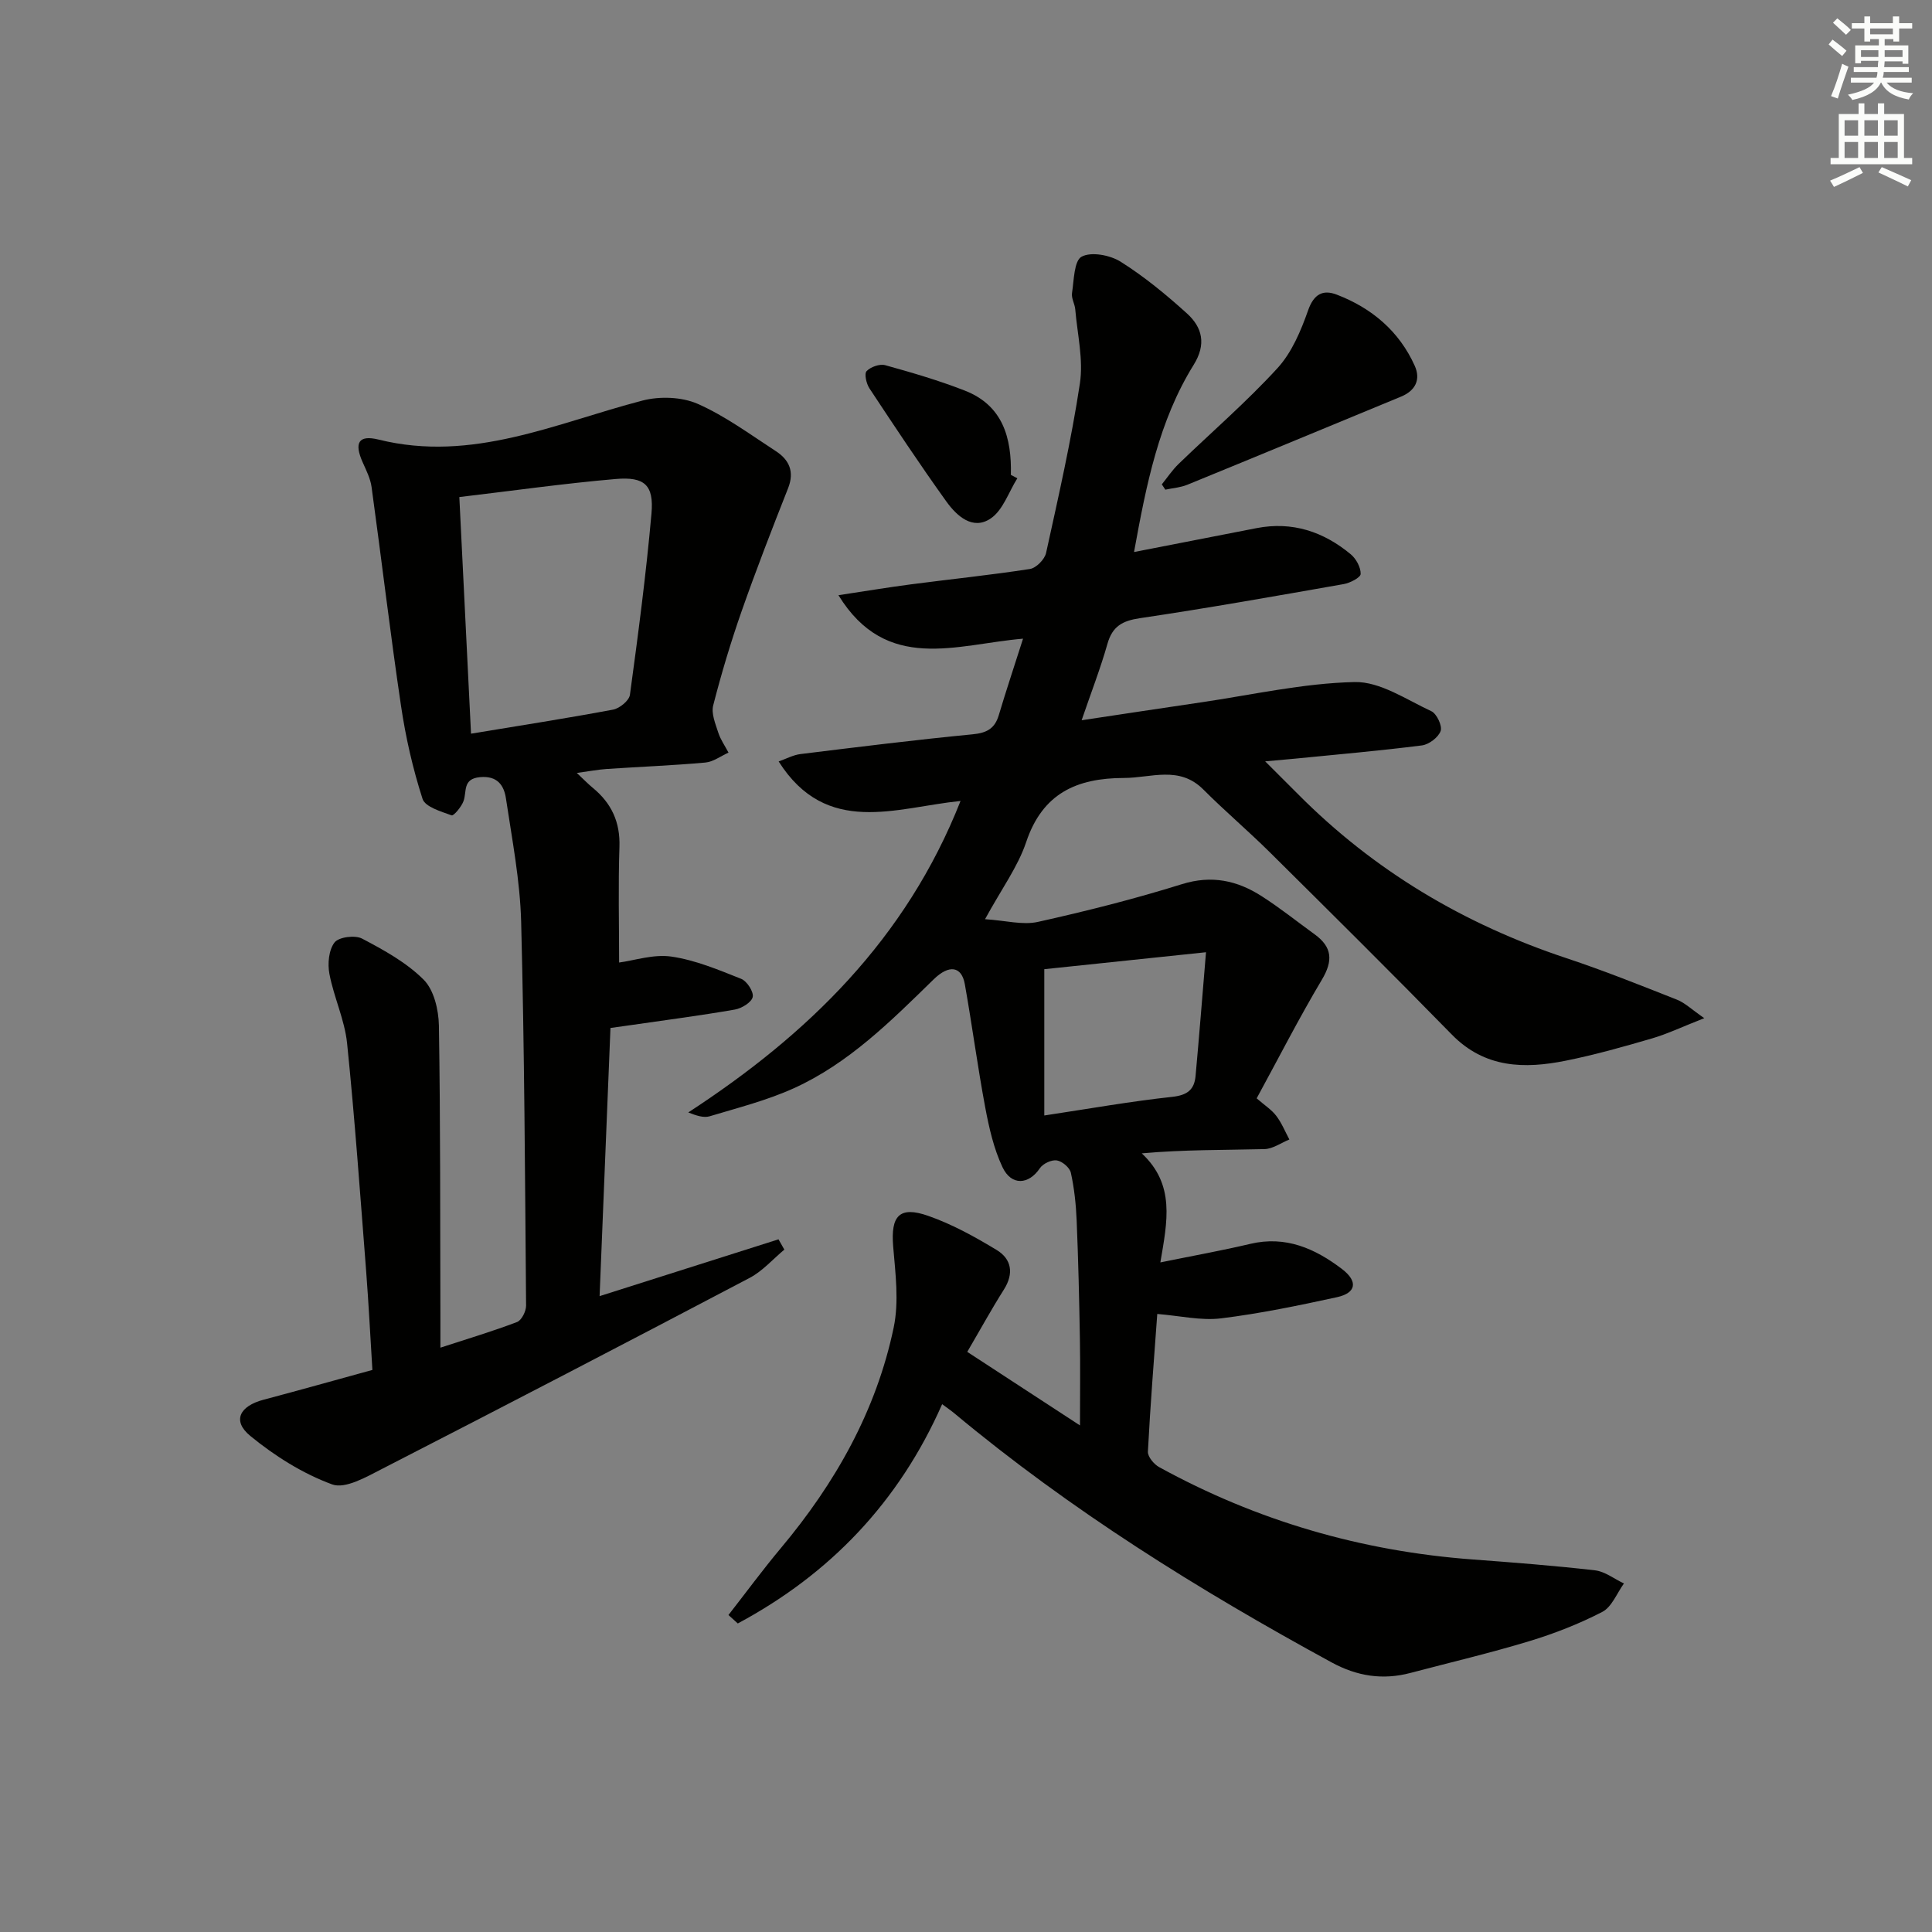 <svg enable-background="new 0 0 400 400" viewBox="0 0 400 400" xmlns="http://www.w3.org/2000/svg"><rect x="0" y="0" width="400" height="400" fill="#808080" stroke="none"/><g fill="#010100"><path d="m239.6 272.04c-.67 9.29-1.44 18.89-1.94 28.51-.05 1.04 1.24 2.6 2.31 3.19 20.23 11.12 41.9 17.42 64.92 19.13 8.45.63 16.91 1.28 25.33 2.25 2.08.24 4 1.78 6 2.72-1.46 2.01-2.5 4.85-4.47 5.88-4.83 2.5-9.99 4.51-15.2 6.09-8.09 2.45-16.34 4.39-24.52 6.55-5.74 1.52-11.06.69-16.32-2.17-27.52-14.99-54.03-31.49-78.16-51.61-.63-.53-1.32-.99-2.49-1.86-8.96 20.32-23.29 35.22-42.31 45.4-.64-.58-1.29-1.17-1.93-1.75 3.61-4.62 7.08-9.35 10.84-13.84 11.28-13.46 19.76-28.43 23.37-45.69 1.12-5.37.36-11.22-.11-16.8-.52-6.3 1.27-8.41 7.26-6.31 4.95 1.73 9.65 4.33 14.16 7.06 3.11 1.88 3.61 4.88 1.5 8.21-2.57 4.06-4.88 8.28-7.58 12.89 7.64 4.99 15.09 9.85 23.34 15.23 0-6.57.08-12.29-.02-18-.14-8.15-.33-16.3-.67-24.44-.14-3.31-.49-6.65-1.2-9.87-.23-1.07-1.8-2.39-2.91-2.56-1.09-.17-2.86.66-3.5 1.61-2.3 3.43-5.9 3.71-7.75-.22-1.8-3.82-2.77-8.12-3.56-12.31-1.59-8.48-2.72-17.05-4.23-25.55-.66-3.74-3.25-4.14-6.45-1.02-8.82 8.61-17.58 17.4-28.98 22.56-5.54 2.51-11.54 4.03-17.39 5.79-1.25.38-2.76-.13-4.44-.79 24.73-16.12 45.06-35.83 56.37-64.49-13.36 1.35-27.73 7.47-37.66-8.18 1.6-.56 3.03-1.35 4.53-1.53 11.87-1.46 23.74-2.94 35.64-4.09 2.92-.28 4.58-1.18 5.41-3.97 1.51-5.07 3.19-10.08 5.02-15.83-13.81 1.17-28.25 7.21-38.22-9 5.33-.8 10.14-1.61 14.96-2.24 8.23-1.08 16.49-1.92 24.69-3.19 1.29-.2 3.05-1.99 3.34-3.32 2.56-11.65 5.22-23.31 7-35.09.75-4.95-.53-10.22-.96-15.34-.1-1.14-.84-2.31-.67-3.38.41-2.66.41-6.68 1.99-7.53 1.99-1.07 5.88-.33 8.07 1.04 4.89 3.08 9.42 6.81 13.72 10.7 3.21 2.9 4.06 6.39 1.41 10.65-7.21 11.61-9.8 24.75-12.35 38.76 8.9-1.74 17.14-3.35 25.38-4.95 7.39-1.43 13.84.73 19.48 5.41 1.12.93 2.09 2.71 2.06 4.08-.01.74-2.19 1.87-3.51 2.1-14.05 2.47-28.09 4.97-42.2 7.06-3.62.54-5.68 1.67-6.71 5.29-1.44 5.08-3.36 10.02-5.35 15.84 8.6-1.29 16.58-2.51 24.56-3.68 10.65-1.56 21.28-3.99 31.96-4.23 5.27-.12 10.71 3.64 15.89 6.04 1.11.52 2.29 3.03 1.92 4.09-.47 1.33-2.42 2.8-3.88 2.99-8.73 1.11-17.5 1.87-26.26 2.74-1.62.16-3.24.29-6.19.56 2.77 2.77 4.78 4.76 6.78 6.77 15.76 15.88 34.43 26.96 55.63 33.99 7.71 2.56 15.27 5.59 22.84 8.58 1.65.65 3.03 2.01 5.66 3.83-4.52 1.77-7.6 3.25-10.84 4.2-5.88 1.72-11.81 3.39-17.81 4.6-8.58 1.73-16.78 1.58-23.61-5.4-12.43-12.71-25.06-25.23-37.69-37.75-4.48-4.44-9.31-8.53-13.76-12.99-4.99-5-10.79-2.4-16.44-2.39-9.8.02-16.86 3.19-20.24 13.27-1.71 5.1-5.07 9.65-8.52 15.97 4.26.27 7.79 1.26 10.94.56 10.03-2.23 20.01-4.75 29.81-7.81 6.19-1.93 11.48-.76 16.55 2.5 3.78 2.42 7.3 5.24 10.94 7.88 3.65 2.64 3.85 5.46 1.5 9.4-4.75 7.97-8.97 16.25-13.5 24.56 1.7 1.48 3.11 2.37 4.06 3.63 1.12 1.47 1.83 3.25 2.71 4.89-1.72.7-3.43 1.95-5.17 1.99-8.29.21-16.59.09-25.39.88 6.94 6.49 5.3 14.05 3.85 22.58 6.8-1.39 12.74-2.45 18.61-3.84 7.35-1.74 13.43.97 19 5.21 3.37 2.57 2.94 4.96-1.05 5.83-7.94 1.73-15.93 3.39-23.98 4.38-4.15.51-8.45-.52-13.22-.91zm10.09-74.89c-12.33 1.29-23.11 2.42-33.48 3.51v30.29c9.21-1.39 17.82-2.92 26.49-3.86 3.13-.34 4.57-1.48 4.83-4.33.73-8.04 1.37-16.08 2.16-25.61z"/><path d="m126.39 212.83c-.75 18.43-1.48 36.62-2.25 55.52 12.79-4.06 24.92-7.91 37.04-11.76.4.71.81 1.42 1.21 2.13-2.37 1.97-4.49 4.43-7.16 5.84-25.3 13.31-50.66 26.49-76.09 39.54-3.26 1.67-7.66 4.23-10.37 3.23-6.08-2.23-11.89-5.89-16.94-10.03-3.8-3.11-2.26-6.19 2.76-7.51 7.37-1.95 14.7-4.02 22.51-6.16-.43-6.88-.77-13.67-1.29-20.43-1.23-15.74-2.34-31.5-3.95-47.21-.5-4.86-2.74-9.51-3.66-14.36-.4-2.09-.14-4.95 1.06-6.5.88-1.14 4.25-1.57 5.71-.8 4.53 2.38 9.21 4.96 12.76 8.52 2.12 2.13 3.08 6.23 3.14 9.48.33 20.33.25 40.66.31 60.99v5.7c5.63-1.84 10.83-3.39 15.87-5.31.94-.36 1.88-2.23 1.87-3.4-.22-26.48-.34-52.96-1.02-79.43-.22-8.55-1.88-17.08-3.15-25.57-.4-2.69-1.75-4.74-5.37-4.41-3.69.34-2.68 3.02-3.43 5-.44 1.17-2.02 3.06-2.45 2.91-2.2-.8-5.49-1.75-6.02-3.42-2.01-6.25-3.49-12.73-4.45-19.23-2.24-15.08-4.02-30.23-6.1-45.33-.24-1.75-1.1-3.45-1.84-5.11-1.78-3.98-.92-5.75 3.29-4.71 19.43 4.82 36.71-3.42 54.65-8.08 3.55-.92 8.09-.77 11.39.67 5.73 2.52 10.89 6.35 16.19 9.79 2.76 1.79 3.92 4.23 2.56 7.68-3.33 8.43-6.61 16.88-9.61 25.43-2.25 6.42-4.21 12.96-5.9 19.55-.43 1.68.46 3.8 1.05 5.63.47 1.46 1.4 2.76 2.12 4.14-1.61.72-3.17 1.92-4.83 2.06-6.79.61-13.61.87-20.41 1.33-1.79.12-3.56.47-6.17.82 1.5 1.41 2.37 2.31 3.33 3.1 3.85 3.17 5.67 7.07 5.5 12.2-.27 7.95-.07 15.92-.07 23.95 3.13-.41 7.12-1.77 10.83-1.23 4.95.72 9.75 2.74 14.45 4.61 1.19.47 2.62 2.69 2.38 3.76-.25 1.12-2.28 2.35-3.7 2.6-7.01 1.22-14.07 2.14-21.12 3.16-1.46.22-2.92.41-4.63.65zm-28.87-60.93c10.19-1.69 19.83-3.18 29.41-4.98 1.35-.25 3.33-1.87 3.49-3.07 1.7-12.48 3.35-24.98 4.46-37.52.52-5.89-1.4-7.67-7.38-7.16-10.71.92-21.38 2.44-32.4 3.74.81 16.22 1.6 32.25 2.42 48.99z"/><path d="m240.54 100.28c1.16-1.43 2.19-2.99 3.51-4.26 6.82-6.59 14.04-12.81 20.43-19.79 2.97-3.24 4.86-7.74 6.35-11.98 1.2-3.42 3.11-4.33 5.93-3.25 7.24 2.78 12.91 7.55 16.14 14.72 1.29 2.86.16 5.17-2.86 6.41-14.73 6.08-29.45 12.2-44.21 18.23-1.42.58-3.03.69-4.56 1.02-.24-.36-.49-.73-.73-1.1z"/><path d="m210.63 99.02c-1.79 2.84-2.96 6.59-5.51 8.32-3.72 2.53-7.05-.53-9.2-3.53-5.5-7.66-10.71-15.53-15.91-23.4-.64-.97-1.11-3.02-.59-3.57.83-.88 2.72-1.55 3.86-1.23 5.56 1.54 11.13 3.17 16.5 5.27 7.84 3.07 9.7 9.76 9.51 17.44.44.23.89.47 1.34.7z"/></g><path d="m378.6 9.2.8-1c.9.7 1.9 1.4 2.9 2.3l-.9 1.1c-1.1-.9-2-1.7-2.8-2.4zm.5 10.7c.9-2.1 1.6-4.3 2.3-6.7.4.2.8.4 1.3.6-.7 2.1-1.5 4.2-2.2 6.6zm.4-15.2.9-.9c1 .8 2 1.6 2.8 2.4l-1 1c-1-.9-1.9-1.8-2.7-2.5zm12.5-1.3h1.2v1.4h2.7v1.1h-2.7v2.7h-1.2v-.5h-1.8v1.3h4.9v3.8h-1.2v-.5h-3.7c0 .4-.1.9-.1 1.2h5.1v1h-5.2c0 .5-.1.9-.2 1.2h6v1h-5.2c1.1 1.3 2.9 2 5.5 2.2-.4.4-.7.8-.9 1.3-2.9-.5-4.8-1.6-5.7-3.5h-.1c-.8 1.7-2.7 2.9-5.9 3.6-.2-.4-.6-.8-.9-1.1 2.8-.6 4.6-1.4 5.4-2.5h-4.8v-1h5.3c.1-.3.2-.7.2-1.2h-4.9v-1h5c0-.4 0-.8.1-1.3h-3.6v.5h-1.2v-3.7h4.9v-1.3h-1.8v.5h-1.2v-2.7h-2.6v-1.1h2.6v-1.4h1.2v1.4h4.7v-1.4zm-6.7 8.4h3.6c0-.4 0-.9 0-1.4h-3.6zm1.9-4.7h4.7v-1.2h-4.7zm6.7 3.3h-3.7v1.4h3.7z" fill="#fbfcfa"/><path d="m384.7 21.4h1.3v2.2h2.8v-2.2h1.3v2.2h4.1v9.1h1.7v1.3h-16.9v-1.3h1.7v-9.1h4.1v-2.2zm.3 13.2.7 1.2c-1.8.9-3.8 1.9-6 2.9-.2-.4-.5-.8-.8-1.3 2.4-1 4.4-2 6.1-2.8zm-3.1-6.5h2.8v-3.2h-2.8zm0 4.6h2.8v-3.3h-2.8zm4.1-4.6h2.8v-3.2h-2.8zm0 4.6h2.8v-3.3h-2.8v3.2zm3.6 1.9c2.1.9 4.1 1.8 6.1 2.7l-.7 1.3c-2.2-1.1-4.2-2-6.1-2.9zm3.3-9.7h-2.8v3.2h2.8zm-2.8 7.8h2.8v-3.3h-2.8z" fill="#fbfcfa"/></svg>